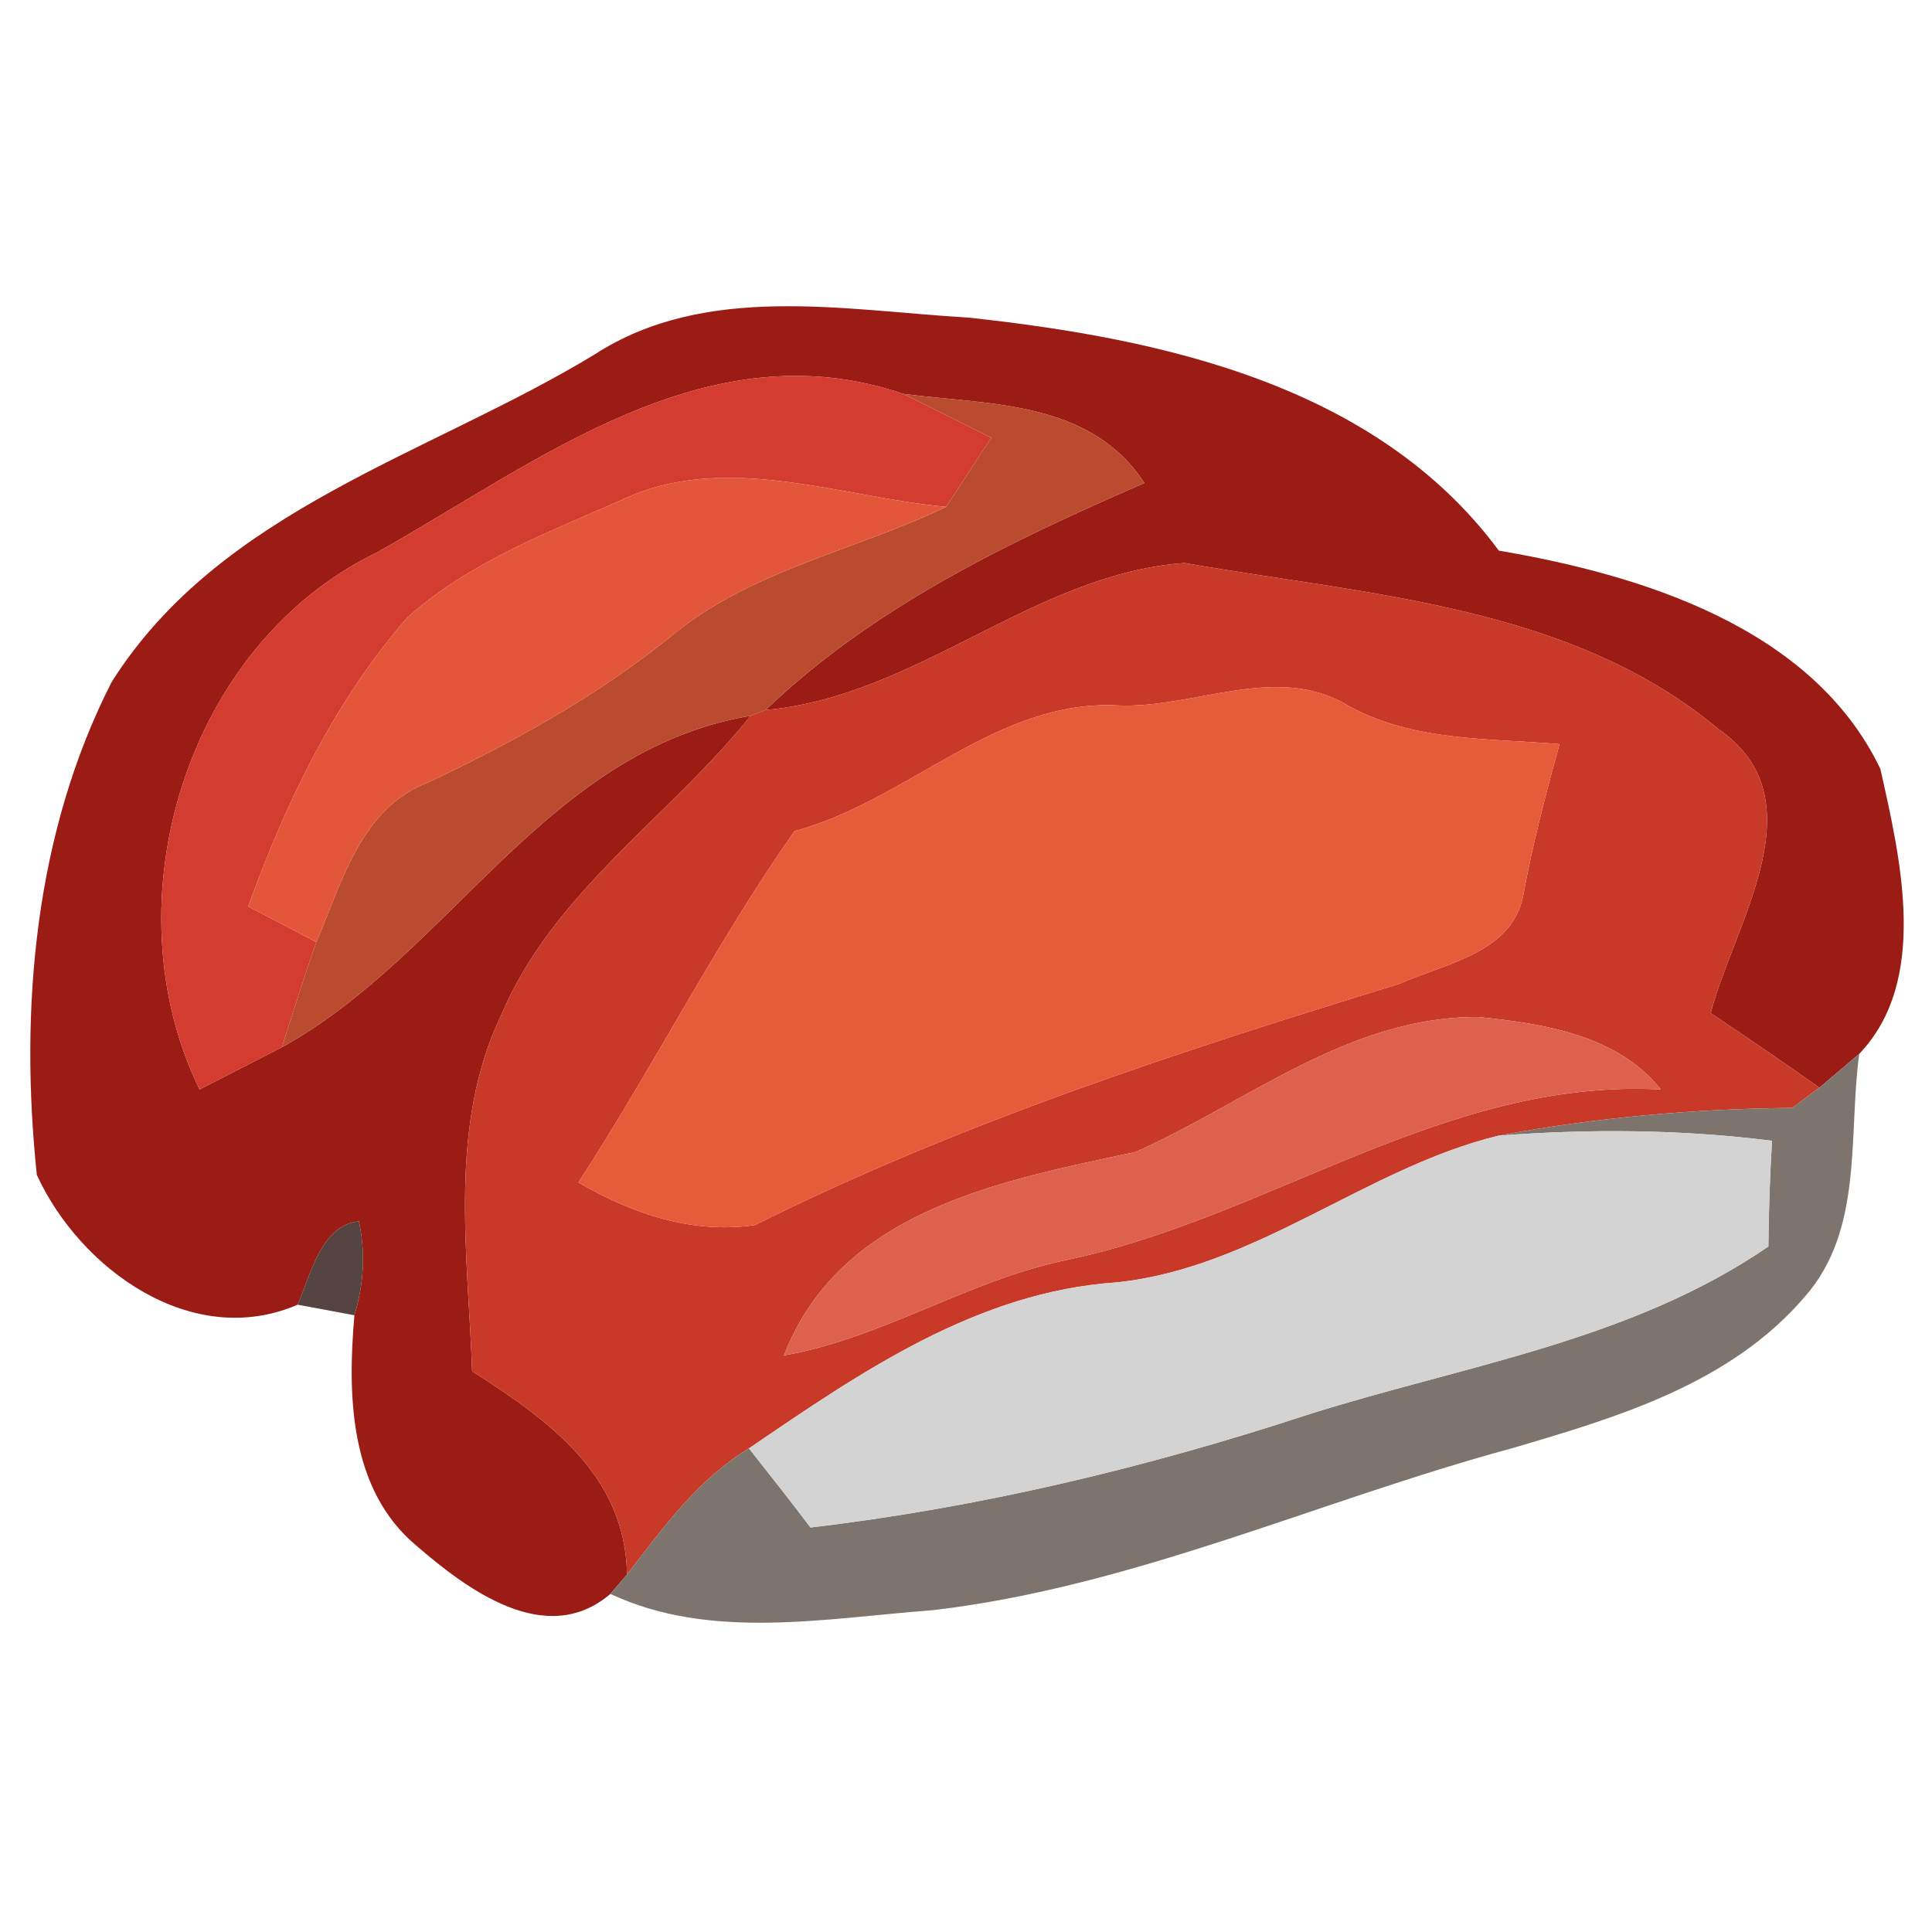 <?xml version="1.0" encoding="UTF-8" ?>
<!DOCTYPE svg PUBLIC "-//W3C//DTD SVG 1.1//EN" "http://www.w3.org/Graphics/SVG/1.1/DTD/svg11.dtd">
<svg width="64pt" height="64pt" viewBox="0 0 64 64" version="1.1" xmlns="http://www.w3.org/2000/svg">
<g id="#9b1b15ff">
<path fill="#9b1b15" opacity="1.00" d=" M 19.70 11.74 C 23.38 9.36 27.96 10.28 32.07 10.52 C 38.48 11.21 45.59 12.75 49.65 18.24 C 54.41 19.05 60.05 20.80 62.29 25.47 C 62.95 28.43 63.92 32.47 61.59 34.91 C 61.26 35.19 60.60 35.75 60.27 36.03 C 59.08 35.19 57.88 34.37 56.67 33.56 C 57.44 30.59 60.31 26.47 56.91 24.14 C 52.01 20.05 45.28 19.71 39.24 18.65 C 34.24 19.01 30.39 23.07 25.36 23.52 C 28.94 20.09 33.43 17.95 37.91 16.00 C 36.11 13.26 32.82 13.42 29.93 13.05 C 23.40 10.82 17.81 15.32 12.47 18.31 C 6.16 21.37 3.58 29.88 6.61 36.09 C 7.30 35.74 8.66 35.04 9.34 34.69 C 14.96 31.58 18.08 24.85 24.87 23.71 C 22.18 27.06 18.33 29.55 16.61 33.61 C 14.84 37.28 15.50 41.50 15.64 45.42 C 18.14 47.03 20.72 48.84 20.77 52.16 L 20.22 52.80 C 18.09 54.62 15.47 52.65 13.79 51.20 C 11.57 49.34 11.51 46.22 11.74 43.57 C 12.06 42.52 12.11 41.48 11.89 40.46 C 10.64 40.57 10.28 42.25 9.86 43.22 C 6.36 44.73 2.65 42.04 1.22 38.92 C 0.64 33.41 1.15 27.58 3.70 22.59 C 7.32 16.86 14.22 15.07 19.70 11.74 Z" />
</g>
<g id="#d33c2eff">
<path fill="#d33c2e" opacity="1.00" d=" M 12.47 18.31 C 17.81 15.32 23.40 10.82 29.93 13.05 C 30.90 13.53 31.87 14.01 32.84 14.50 C 32.33 15.26 31.85 16.03 31.34 16.79 C 27.79 16.46 23.97 14.93 20.55 16.58 C 18.10 17.66 15.50 18.65 13.49 20.46 C 11.08 23.22 9.46 26.60 8.22 30.03 C 8.79 30.32 9.92 30.91 10.48 31.21 C 10.07 32.36 9.71 33.52 9.34 34.69 C 8.66 35.04 7.30 35.74 6.61 36.09 C 3.58 29.88 6.16 21.37 12.47 18.31 Z" />
</g>
<g id="#ba4b2eff">
<path fill="#ba4b2e" opacity="1.00" d=" M 29.93 13.05 C 32.82 13.42 36.11 13.26 37.91 16.00 C 33.43 17.95 28.94 20.09 25.36 23.52 C 25.24 23.57 24.99 23.66 24.87 23.71 C 18.08 24.85 14.96 31.58 9.34 34.69 C 9.71 33.52 10.07 32.36 10.48 31.21 C 11.32 29.24 11.96 26.76 14.18 25.92 C 16.99 24.59 19.72 23.09 22.15 21.14 C 24.80 18.90 28.28 18.26 31.34 16.79 C 31.85 16.03 32.33 15.26 32.84 14.50 C 31.87 14.01 30.90 13.53 29.93 13.05 Z" />
</g>
<g id="#e35639ff">
<path fill="#e35639" opacity="1.00" d=" M 20.55 16.58 C 23.97 14.93 27.79 16.46 31.34 16.79 C 28.28 18.26 24.80 18.90 22.15 21.14 C 19.72 23.09 16.99 24.59 14.18 25.92 C 11.96 26.76 11.32 29.24 10.48 31.21 C 9.92 30.91 8.79 30.32 8.22 30.03 C 9.46 26.60 11.08 23.22 13.49 20.46 C 15.50 18.65 18.10 17.66 20.55 16.58 Z" />
</g>
<g id="#c83928ff">
<path fill="#c83928" opacity="1.00" d=" M 39.24 18.65 C 45.28 19.71 52.01 20.05 56.91 24.14 C 60.31 26.47 57.44 30.59 56.67 33.56 C 57.88 34.37 59.08 35.19 60.27 36.03 L 59.37 36.70 C 56.11 36.73 52.85 37.02 49.64 37.62 C 45.25 38.69 41.62 41.99 37.00 42.48 C 32.37 42.79 28.52 45.45 24.81 47.98 C 23.12 49.00 21.96 50.62 20.77 52.16 C 20.72 48.84 18.14 47.03 15.64 45.42 C 15.50 41.50 14.84 37.28 16.61 33.61 C 18.33 29.55 22.18 27.06 24.87 23.71 C 24.99 23.66 25.24 23.57 25.36 23.52 C 30.39 23.07 34.24 19.01 39.24 18.65 M 26.32 27.53 C 23.73 31.21 21.64 35.36 19.16 39.17 C 20.93 40.20 22.94 40.89 25.01 40.58 C 31.83 37.18 39.10 34.82 46.36 32.59 C 47.84 31.92 50.05 31.59 50.45 29.71 C 50.76 28.00 51.20 26.33 51.66 24.65 C 49.29 24.45 46.80 24.57 44.65 23.37 C 42.28 21.95 39.59 23.47 37.05 23.37 C 33.01 23.15 30.07 26.53 26.32 27.53 M 37.62 38.16 C 33.19 39.11 27.83 40.08 25.97 44.90 C 29.21 44.33 32.02 42.45 35.23 41.76 C 42.03 40.37 47.83 35.71 55.02 36.09 C 53.57 34.28 51.13 33.91 48.98 33.69 C 44.70 33.66 41.32 36.51 37.62 38.16 Z" />
</g>
<g id="#e55c3aff">
<path fill="#e55c3a" opacity="1.00" d=" M 26.32 27.53 C 30.07 26.53 33.01 23.15 37.05 23.37 C 39.59 23.47 42.28 21.95 44.65 23.37 C 46.80 24.57 49.29 24.45 51.66 24.65 C 51.20 26.33 50.76 28.00 50.45 29.71 C 50.05 31.59 47.84 31.92 46.36 32.59 C 39.10 34.82 31.83 37.18 25.01 40.58 C 22.94 40.89 20.93 40.20 19.16 39.17 C 21.64 35.36 23.73 31.21 26.32 27.53 Z" />
</g>
<g id="#dd614cff">
<path fill="#dd614c" opacity="1.00" d=" M 37.62 38.16 C 41.32 36.51 44.70 33.66 48.98 33.69 C 51.13 33.91 53.57 34.28 55.02 36.09 C 47.83 35.71 42.03 40.37 35.23 41.76 C 32.02 42.45 29.21 44.33 25.97 44.90 C 27.83 40.08 33.19 39.11 37.62 38.16 Z" />
</g>
<g id="#7d746eff">
<path fill="#7d746e" opacity="1.00" d=" M 60.27 36.03 C 60.60 35.75 61.26 35.19 61.59 34.91 C 61.22 37.61 61.74 40.72 59.80 42.94 C 57.33 45.84 53.58 46.95 50.07 47.98 C 43.65 49.72 37.55 52.56 30.90 53.34 C 27.38 53.60 23.54 54.36 20.22 52.80 L 20.77 52.16 C 21.96 50.62 23.12 49.00 24.81 47.98 C 25.50 48.85 26.18 49.72 26.85 50.60 C 32.45 49.94 37.97 48.62 43.33 46.86 C 48.48 45.23 54.03 44.42 58.58 41.29 C 58.59 40.13 58.63 38.96 58.70 37.79 C 55.70 37.41 52.66 37.39 49.64 37.62 C 52.85 37.02 56.11 36.73 59.37 36.70 L 60.27 36.03 Z" />
</g>
<g id="#d4d3d3ff">
<path fill="#d4d3d3" opacity="1.00" d=" M 37.00 42.48 C 41.62 41.99 45.25 38.69 49.64 37.62 C 52.66 37.39 55.70 37.41 58.70 37.79 C 58.63 38.96 58.59 40.13 58.58 41.29 C 54.03 44.42 48.48 45.23 43.33 46.86 C 37.97 48.62 32.45 49.94 26.85 50.60 C 26.18 49.72 25.50 48.85 24.81 47.98 C 28.52 45.45 32.37 42.79 37.00 42.48 Z" />
</g>
<g id="#52413dfa">
<path fill="#52413d" opacity="0.98" d=" M 9.86 43.22 C 10.28 42.25 10.64 40.57 11.89 40.46 C 12.11 41.48 12.06 42.52 11.74 43.57 C 11.27 43.48 10.33 43.31 9.86 43.22 Z" />
</g>
</svg>
